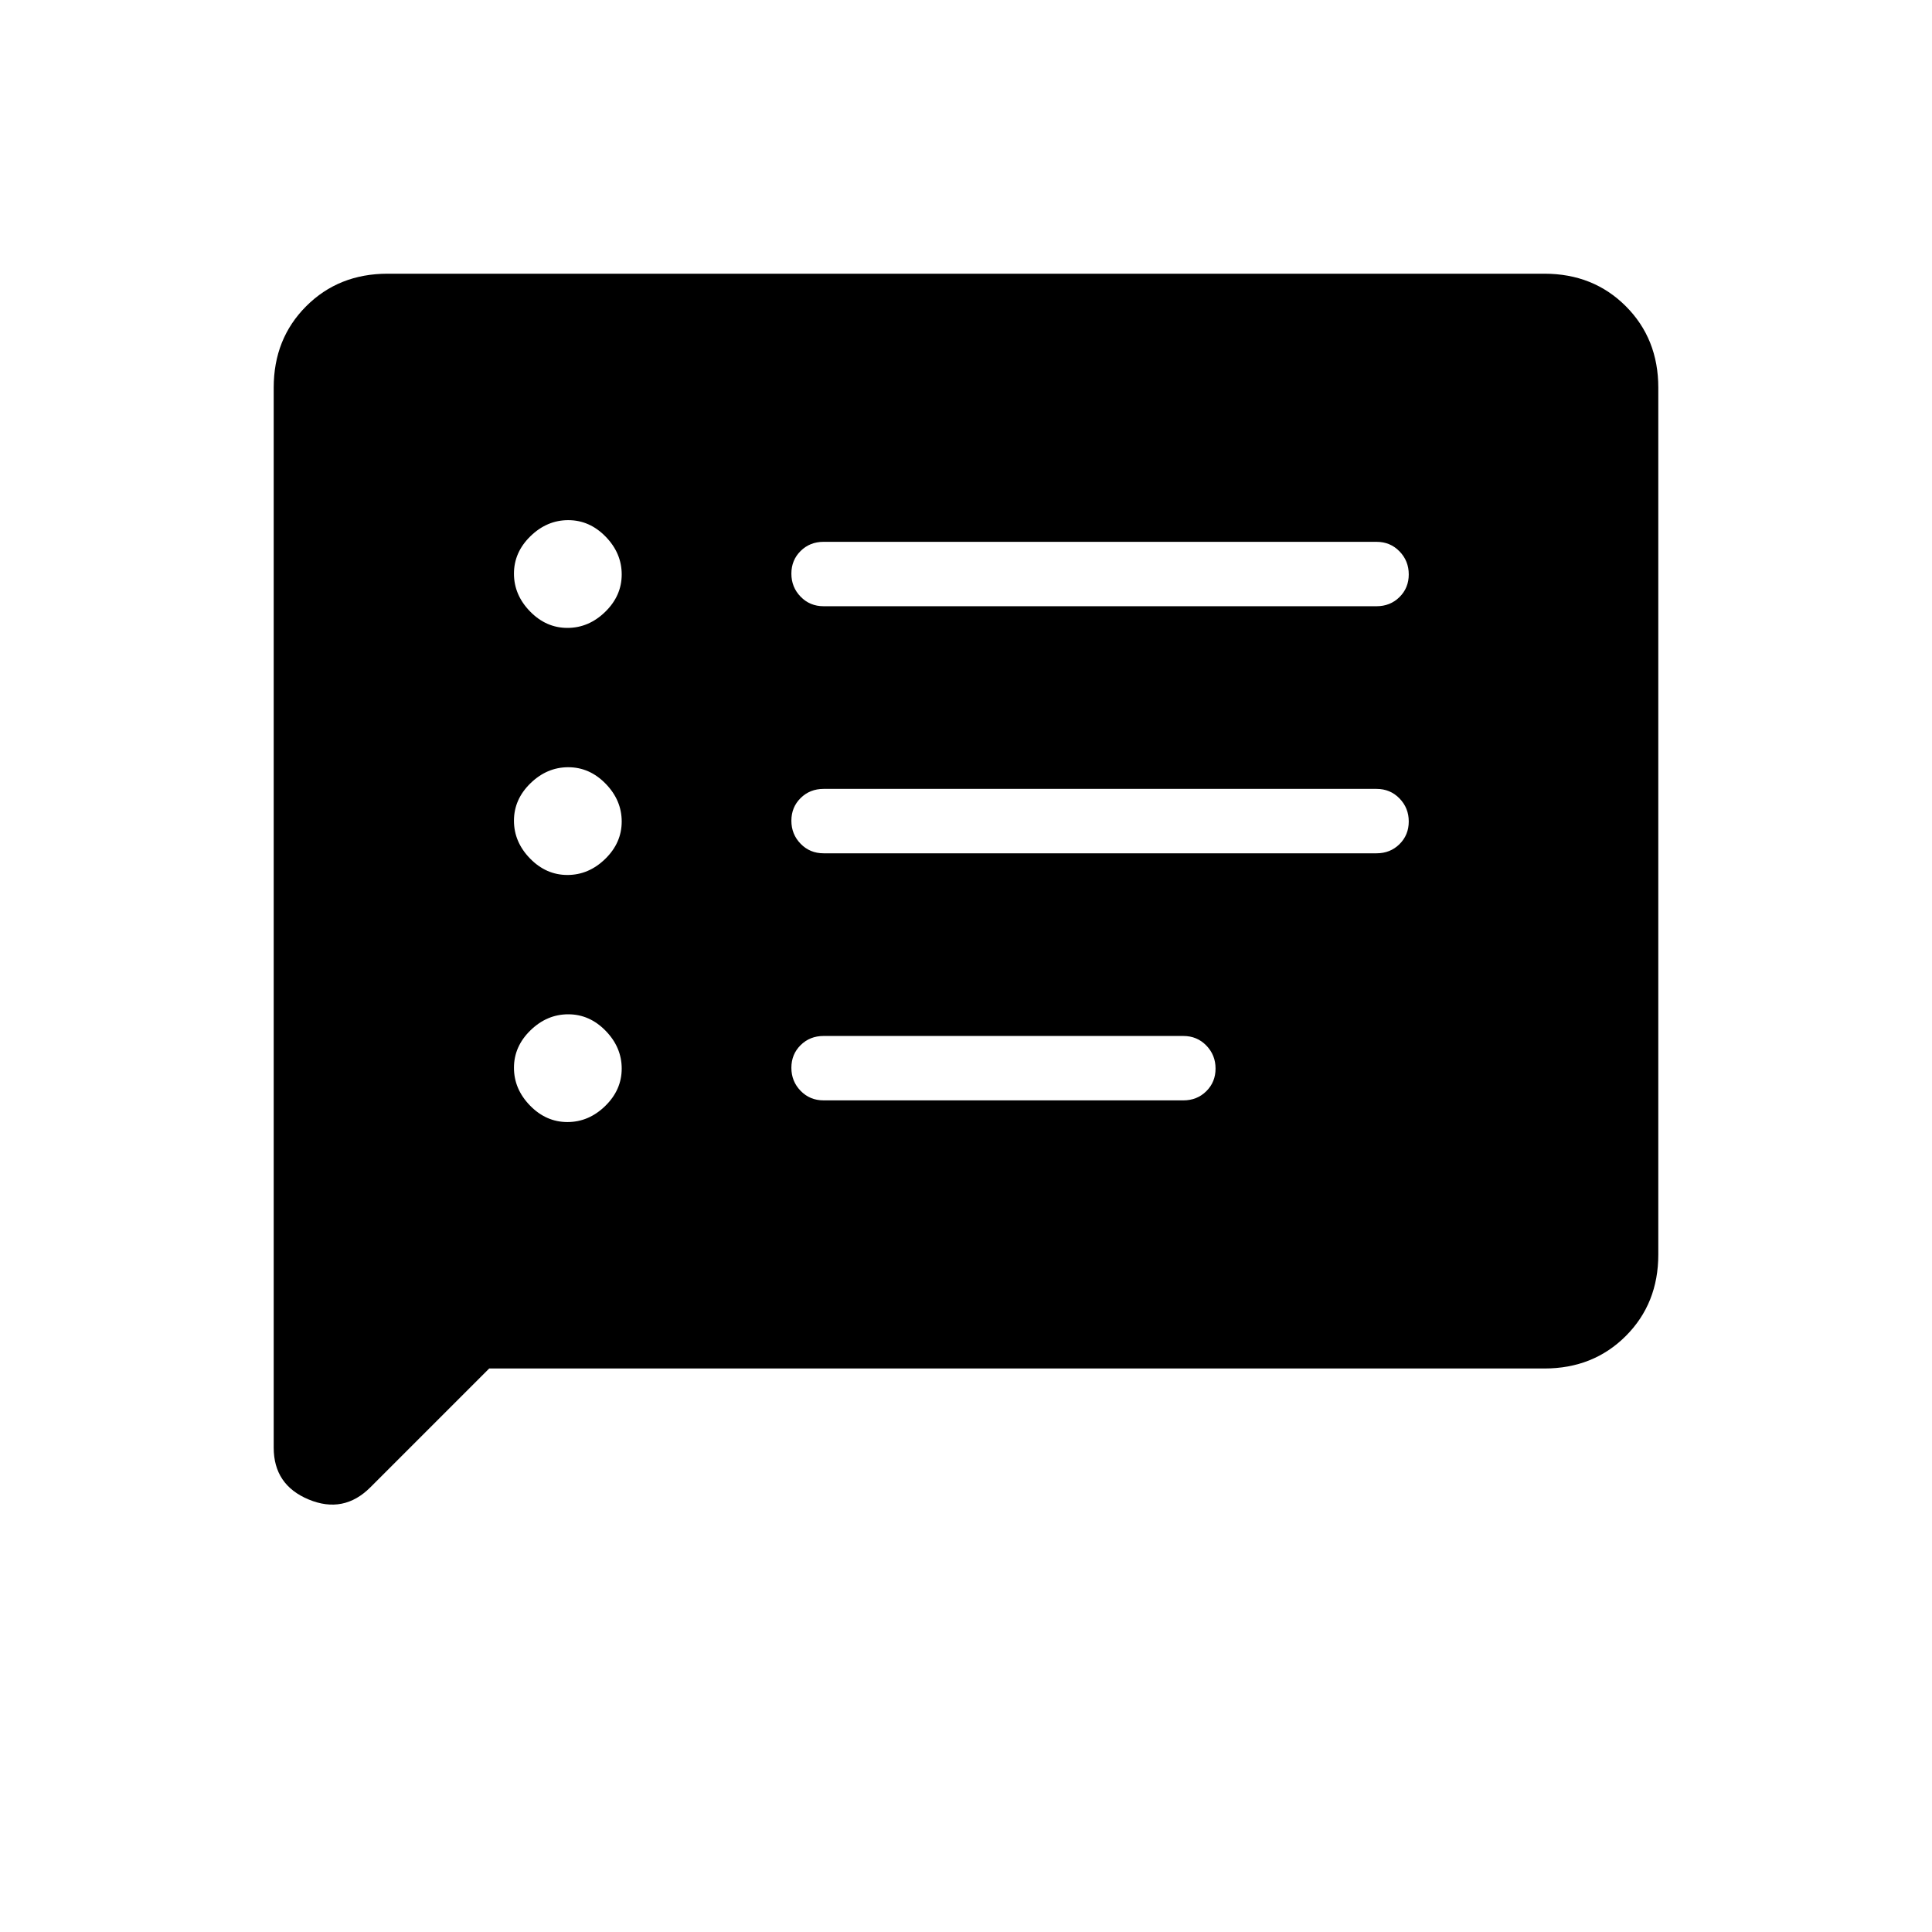 <svg xmlns="http://www.w3.org/2000/svg" height="20" viewBox="0 -960 960 960" width="20"><path d="M281.943-402.461q10.595 0 18.788-7.982 8.192-7.982 8.192-18.577 0-10.595-7.982-18.788Q292.96-456 282.364-456q-10.595 0-18.787 7.982-8.192 7.982-8.192 18.577 0 10.595 7.981 18.787 7.982 8.193 18.577 8.193Zm0-122.77q10.595 0 18.788-7.982 8.192-7.981 8.192-18.576 0-10.596-7.982-18.788-7.981-8.192-18.577-8.192-10.595 0-18.787 7.982-8.192 7.981-8.192 18.576 0 10.596 7.981 18.788 7.982 8.192 18.577 8.192Zm0-122.769q10.595 0 18.788-7.982 8.192-7.982 8.192-18.577 0-10.595-7.982-18.787-7.981-8.193-18.577-8.193-10.595 0-18.787 7.982-8.192 7.982-8.192 18.577 0 10.595 7.981 18.788Q271.348-648 281.943-648Zm127.288 234.769H588q6.8 0 11.4-4.547 4.6-4.547 4.6-11.269t-4.6-11.453q-4.6-4.731-11.4-4.731H409.231q-6.8 0-11.4 4.547-4.6 4.548-4.6 11.27 0 6.722 4.6 11.453 4.6 4.73 11.4 4.73Zm0-122.769H684q6.8 0 11.4-4.547 4.6-4.547 4.6-11.269 0-6.723-4.6-11.453Q690.8-568 684-568H409.231q-6.8 0-11.4 4.547-4.6 4.547-4.6 11.269 0 6.723 4.6 11.453 4.6 4.731 11.4 4.731Zm0-122.769H684q6.8 0 11.4-4.547 4.6-4.548 4.6-11.27 0-6.722-4.6-11.453-4.6-4.73-11.4-4.73H409.231q-6.8 0-11.4 4.547-4.6 4.547-4.6 11.269t4.6 11.453q4.6 4.731 11.4 4.731ZM243.077-280l-59.037 59.037q-13.271 13.271-30.656 6.052Q136-222.129 136-240.692v-526.693q0-24.315 16.15-40.465Q168.3-824 192.615-824h574.77q24.315 0 40.465 16.15Q824-791.7 824-767.385v430.77q0 24.315-16.15 40.465Q791.7-280 767.385-280H243.077Z"/></svg>